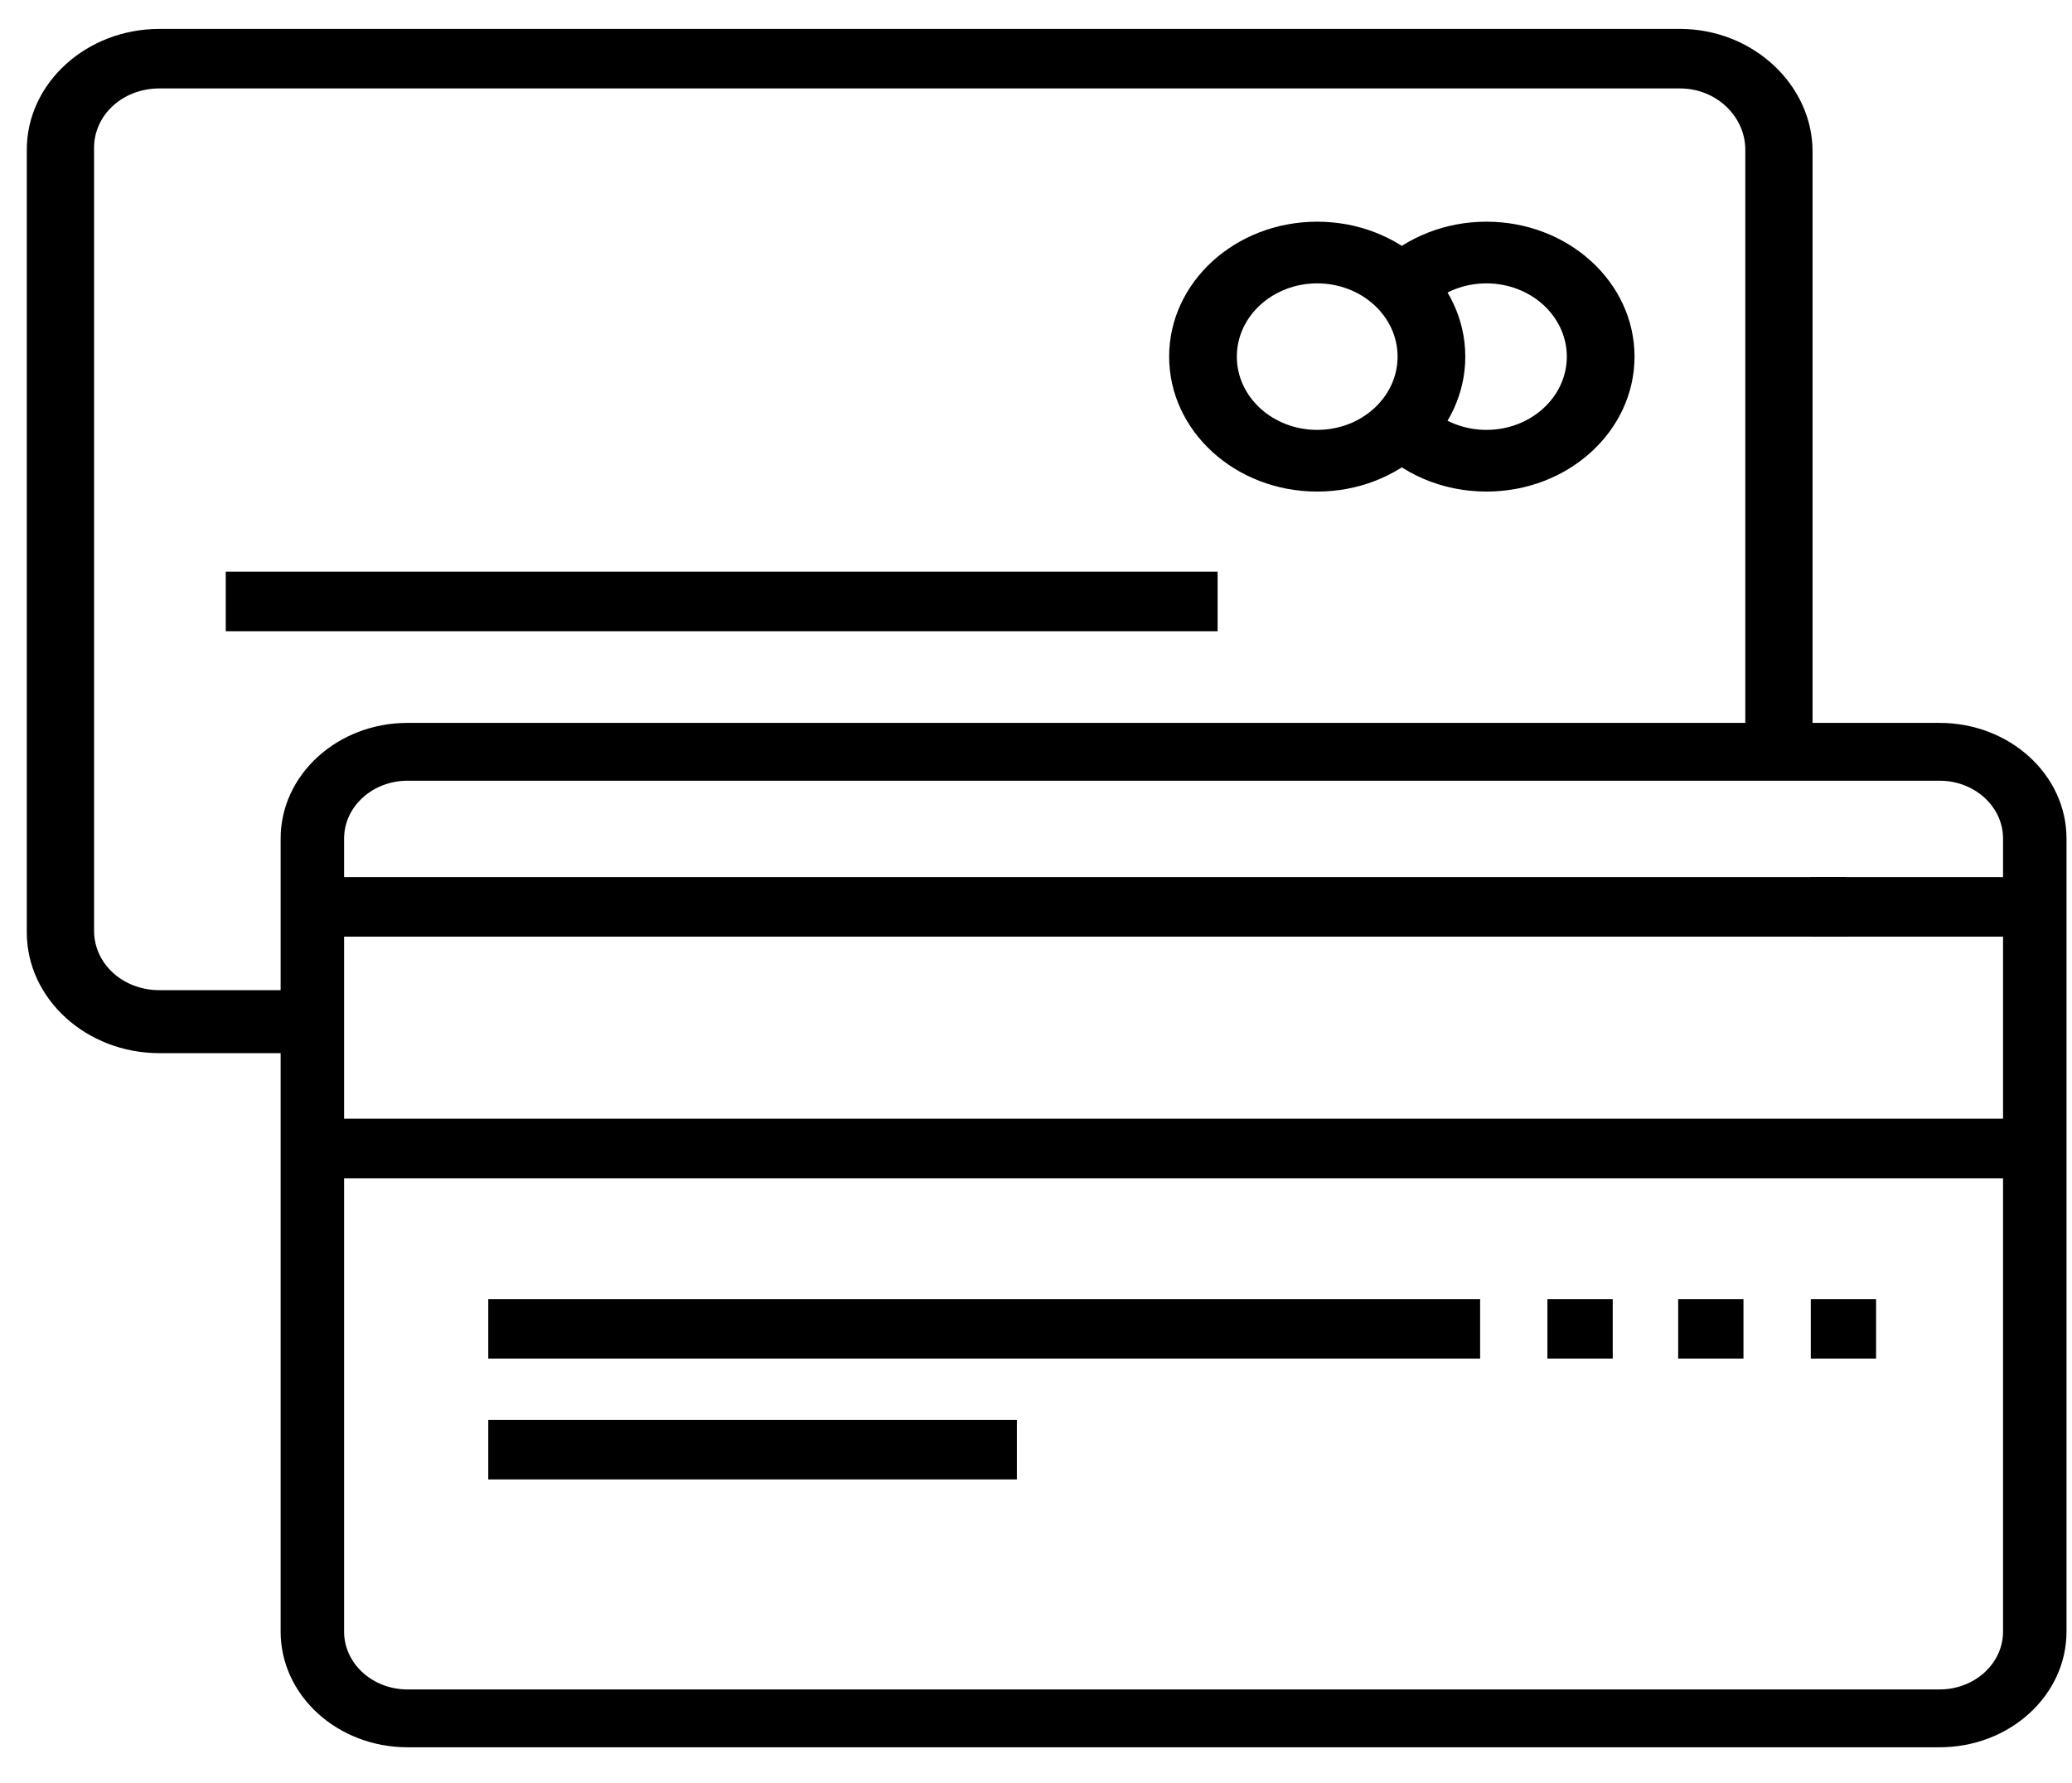 <svg id="main" width="43" height="37" viewBox="0 0 43 37" fill="none" xmlns="http://www.w3.org/2000/svg">
<path d="M3.309 21.853C1.793 21.853 0.556 20.727 0.556 19.347V3.107C0.556 1.726 1.793 0.6 3.309 0.6H32.805H34.864C36.379 0.6 37.616 1.763 37.616 3.143V15.4H36.22V3.107C36.22 2.417 35.621 1.835 34.864 1.835H32.366H32.111H3.309C2.551 1.835 1.952 2.38 1.952 3.07V19.31C1.952 20 2.551 20.546 3.309 20.546H6.263V21.853H3.309Z" fill="currentColor"/>
<path d="M25.269 11.862H4.685V13.098H25.269V11.862Z" fill="currentColor"/>
<path d="M30.848 8.92C31.769 8.92 32.516 8.239 32.516 7.4C32.516 6.561 31.769 5.88 30.848 5.88C30.378 5.88 29.954 6.057 29.65 6.342L28.653 5.44C29.211 4.922 29.988 4.6 30.848 4.6C32.545 4.6 33.921 5.854 33.921 7.4C33.921 8.946 32.545 10.2 30.848 10.2C29.916 10.2 29.081 9.822 28.517 9.225L29.65 8.458C29.954 8.743 30.378 8.92 30.848 8.92Z" fill="currentColor"/>
<path fill-rule="evenodd" clip-rule="evenodd" d="M27.336 8.92C28.257 8.92 29.004 8.239 29.004 7.4C29.004 6.561 28.257 5.88 27.336 5.88C26.414 5.88 25.668 6.561 25.668 7.4C25.668 8.239 26.414 8.92 27.336 8.92ZM27.336 10.2C29.033 10.2 30.409 8.946 30.409 7.4C30.409 5.854 29.033 4.6 27.336 4.6C25.639 4.6 24.263 5.854 24.263 7.4C24.263 8.946 25.639 10.2 27.336 10.2Z" fill="currentColor"/>
<path fill-rule="evenodd" clip-rule="evenodd" d="M40.252 16.2H8.458C7.731 16.2 7.141 16.737 7.141 17.4V33.856C7.141 34.519 7.731 35.056 8.458 35.056H40.252C40.979 35.056 41.569 34.519 41.569 33.856V17.4C41.569 16.737 40.979 16.2 40.252 16.2ZM8.458 15C7.004 15 5.824 16.075 5.824 17.4V33.856C5.824 35.181 7.004 36.256 8.458 36.256H40.252C41.706 36.256 42.886 35.181 42.886 33.856V17.4C42.886 16.075 41.706 15 40.252 15H8.458Z" fill="currentColor"/>
<path d="M38.325 18.2H6.702V19.435H38.325V18.2Z" fill="currentColor"/>
<path d="M42.366 18.2H37.579V19.435H42.366V18.2Z" fill="currentColor"/>
<path d="M42.366 23.213H6.702V24.449H42.366V23.213Z" fill="currentColor"/>
<path d="M30.717 26.956H10.133V28.191H30.717V26.956Z" fill="currentColor"/>
<path d="M21.103 29.462H10.133V30.698H21.103V29.462Z" fill="currentColor"/>
<path d="M33.469 26.956H32.113V28.191H33.469V26.956Z" fill="currentColor"/>
<path d="M36.182 26.956H34.827V28.191H36.182V26.956Z" fill="currentColor"/>
<path d="M38.934 26.956H37.579V28.191H38.934V26.956Z" fill="currentColor"/>
</svg>
